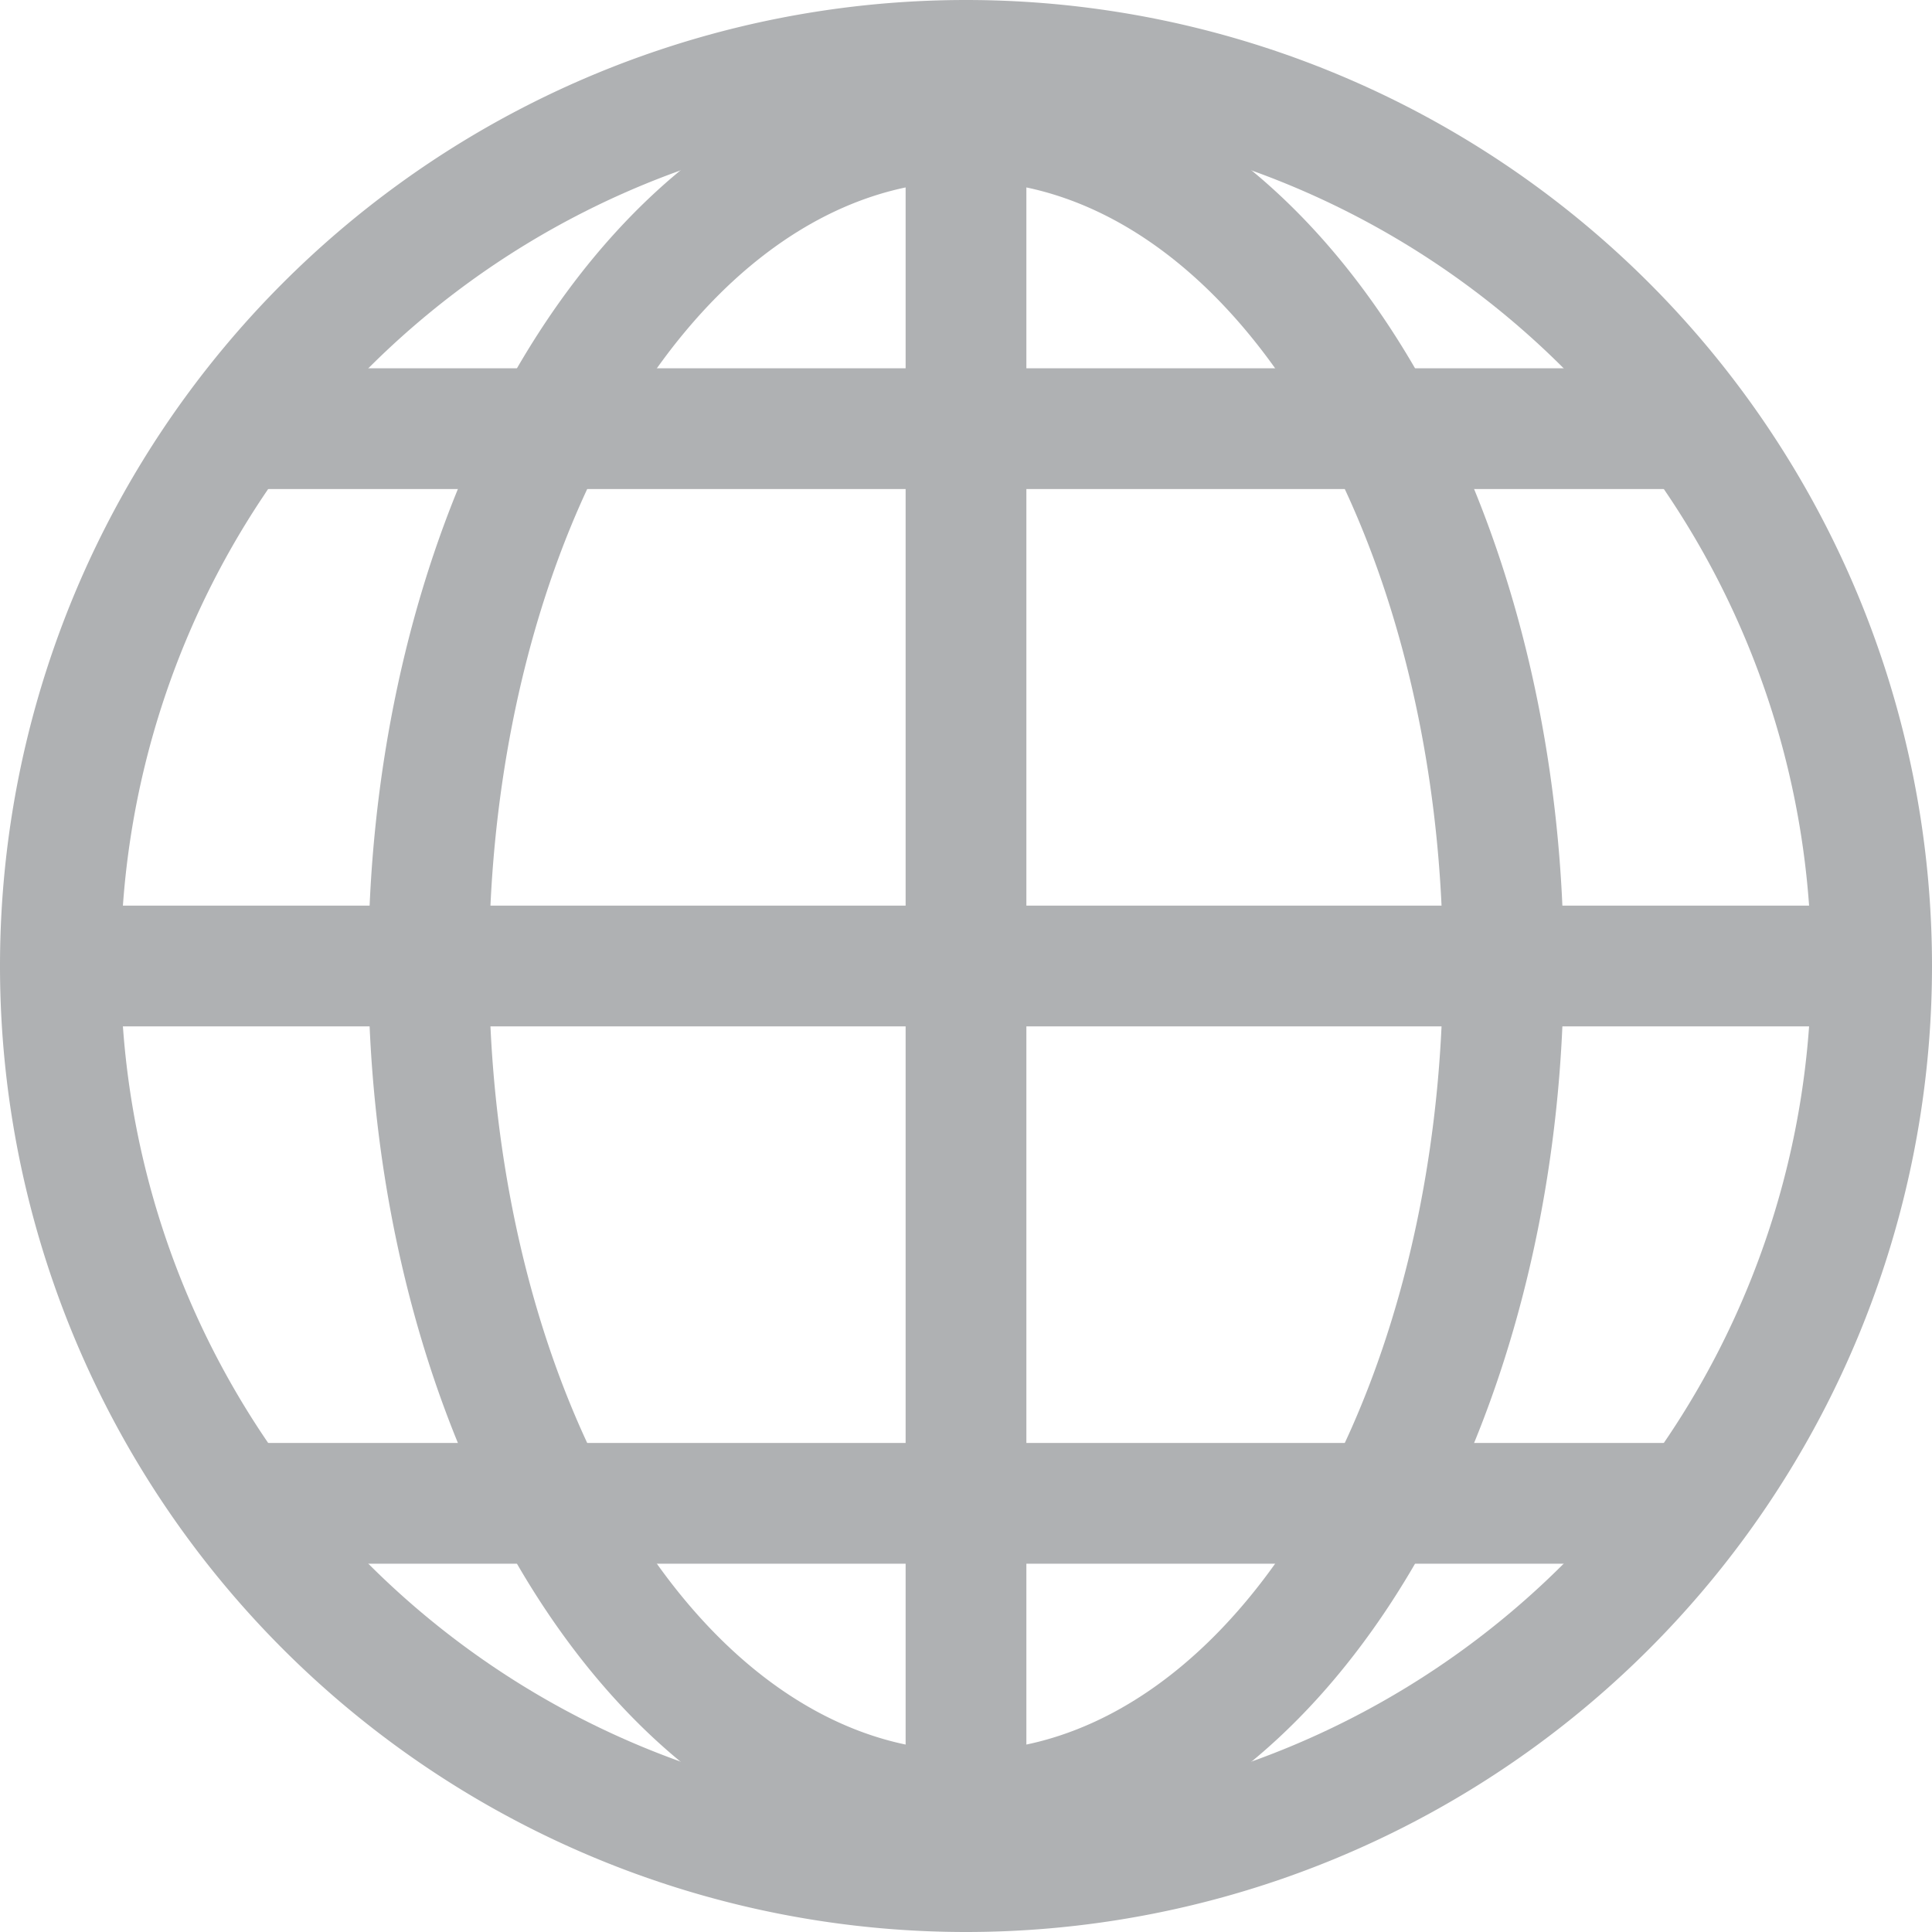 <svg xmlns="http://www.w3.org/2000/svg" height="16" width="16" viewBox="0 0 16 16">
    <g style="fill:#afb1b3;stroke:none">
        <path d="m 8,0 a 8,8 0 0 1 0,16 a 8,8 0 0 1 0,-16 z m 0,1 a 7,7 0 0 0 0,14 a 7,7 0 0 0 0,-14 z"/>
        <path d="m 8,0.5 a 4.95,7.5 0 0 1 0,15 a 4.95,7.5 0 0 1 0,-15 z m 0,1 a 3.95,6.5 0 0 0 0,13 a 3.95,6.5 0 0 0 0,-13 z"/>
        <rect x="2" y="3.05" width="12" height="1"/>
        <rect x="0.5" y="7.5" width="15" height="1"/>
        <rect x="2" y="11.95" width="12" height="1"/>
        <rect x="7.5" y="0.5" width="1" height="15"/>
    </g>
</svg>
